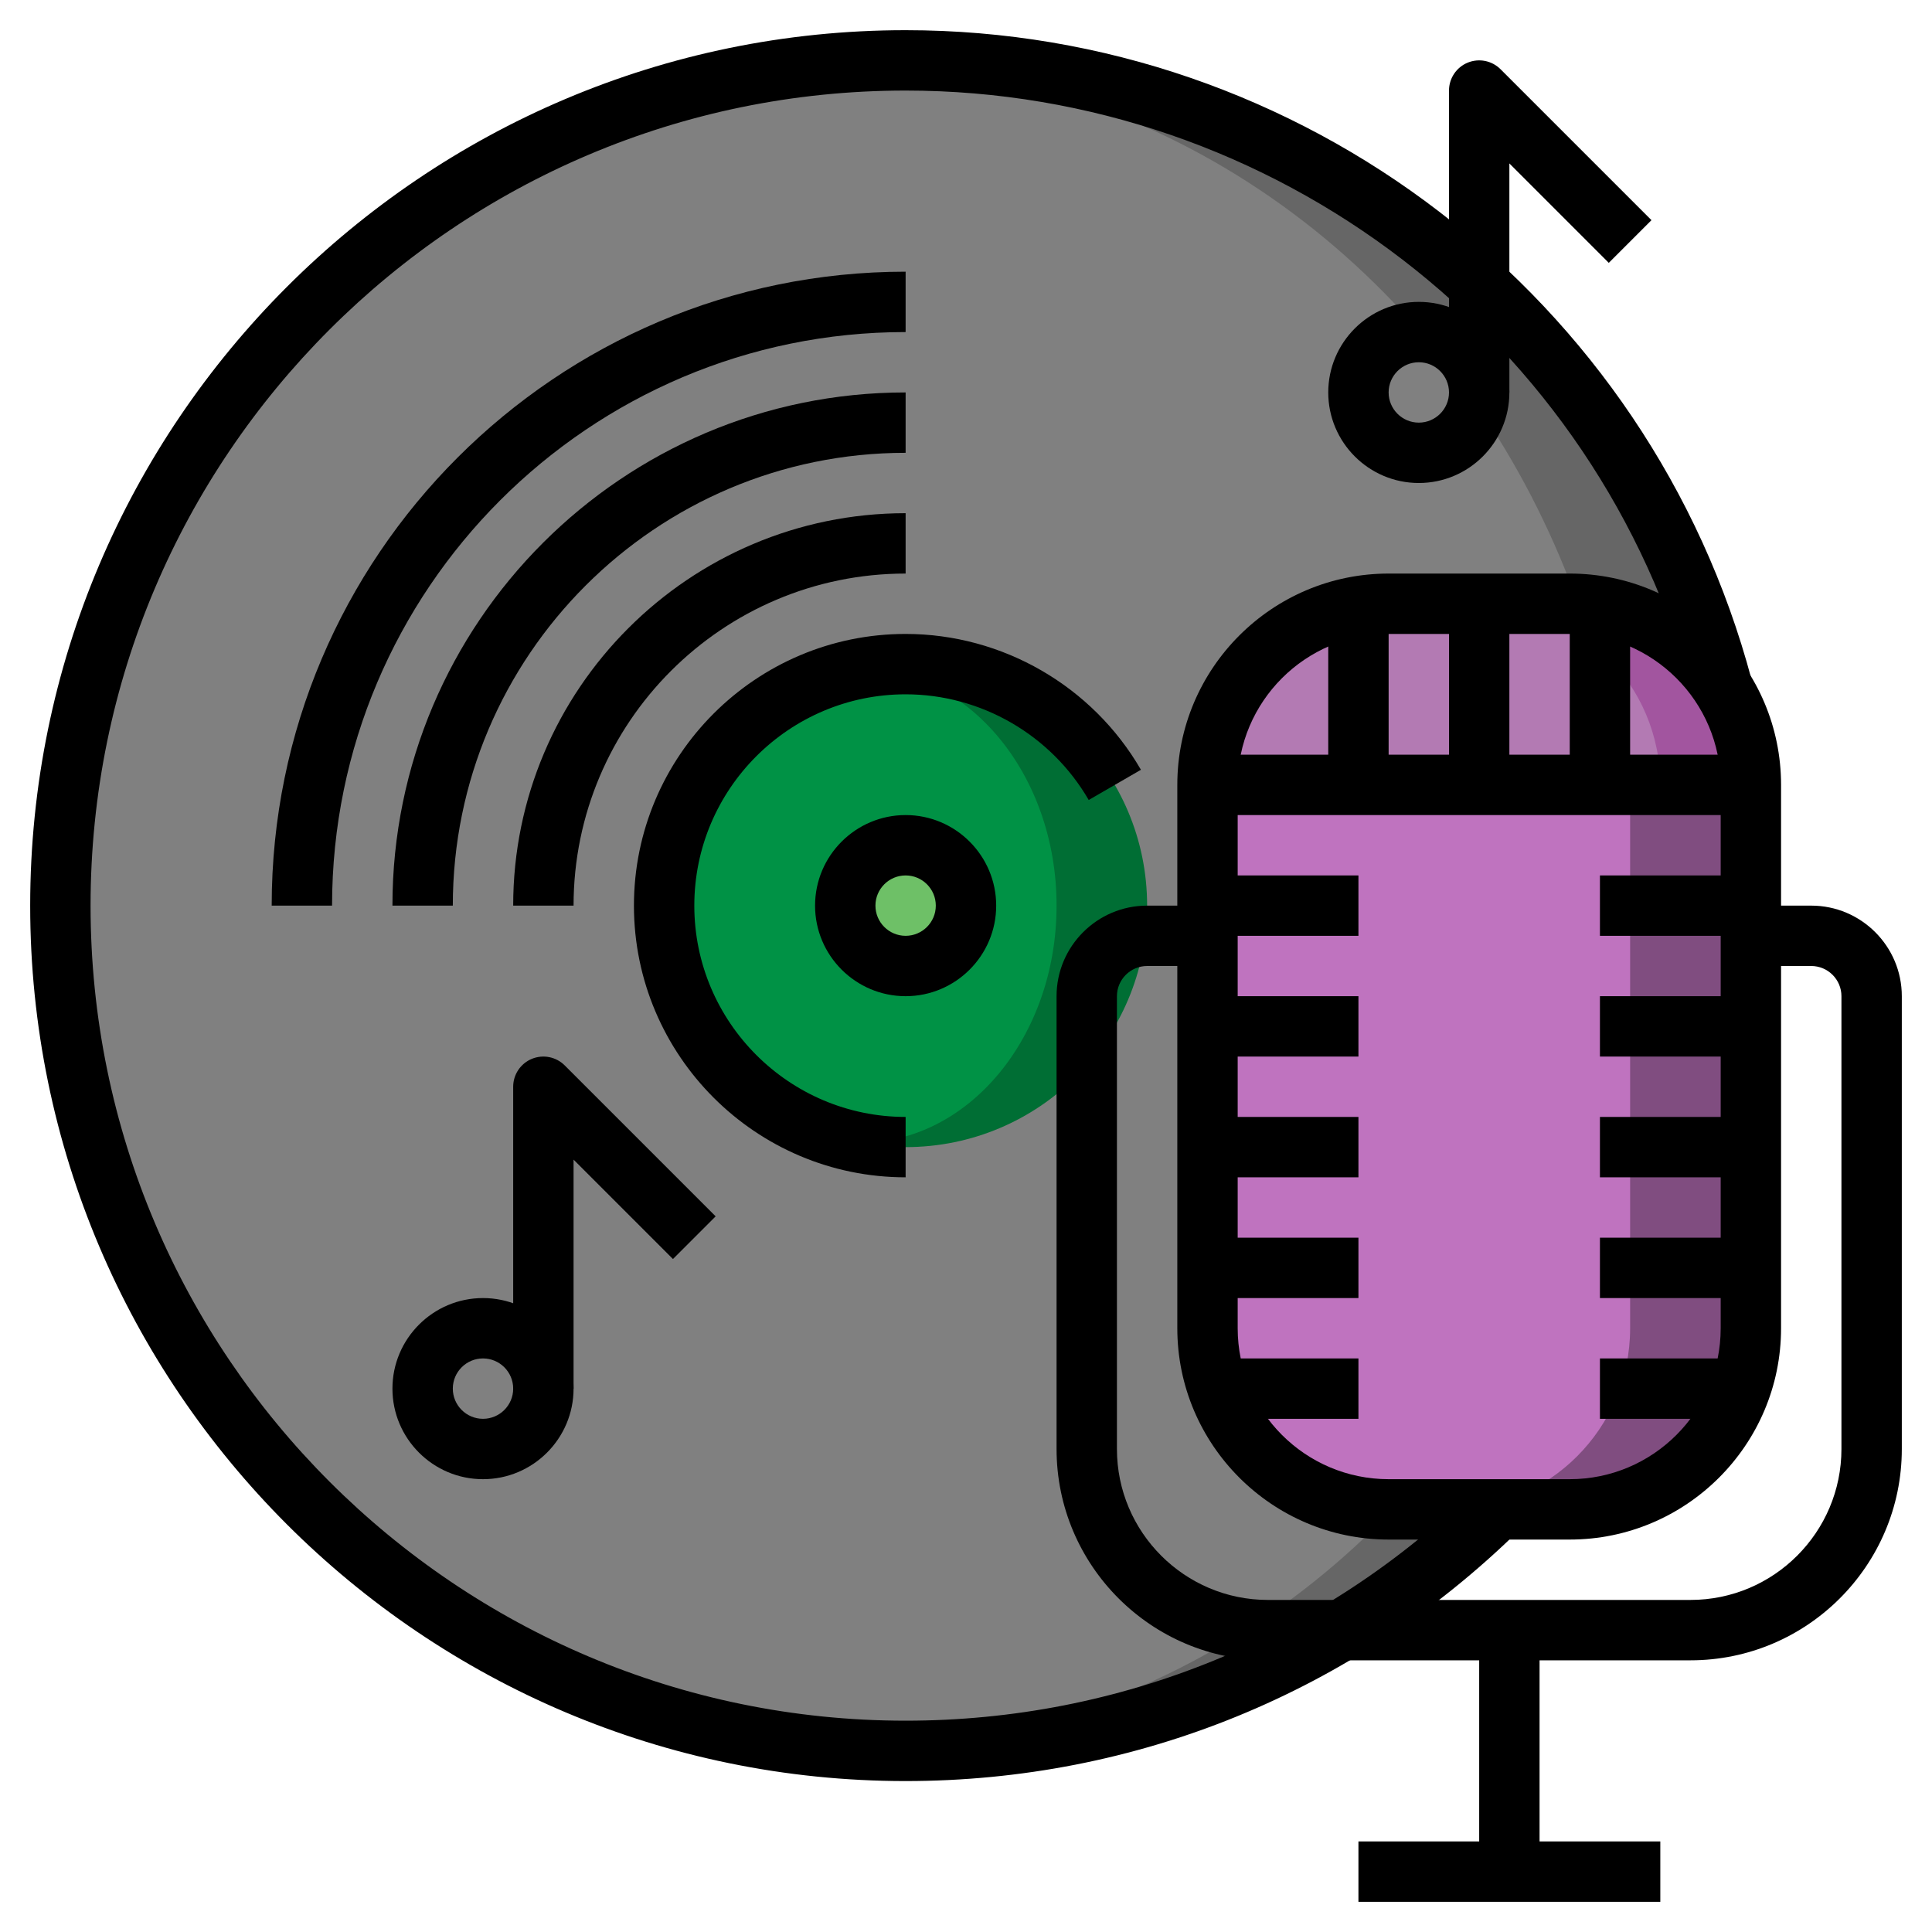 <?xml version="1.0" ?><svg id="Layer_3" style="enable-background:new 0 0 64 64;" version="1.1" viewBox="0 0 64 64" xml:space="preserve" xmlns="http://www.w3.org/2000/svg" xmlns:xlink="http://www.w3.org/1999/xlink"><g><g><circle cx="30" cy="30" r="28" style="fill:#666666;"/></g><g><ellipse cx="28" cy="30" rx="26" ry="27.921" style="fill:#808080;"/></g><g><path d="M46,20h6c3.314,0,6,2.686,6,6v18c0,3.314-2.686,6-6,6h-6c-3.314,0-6-2.686-6-6V26    C40,22.686,42.686,20,46,20z" style="fill:#804D80;"/></g><g><path d="M54,44V26c0-3.314-2.686-6-6-6h-2c-3.314,0-6,2.686-6,6v18c0,3.314,2.686,6,6,6h2    C51.314,50,54,47.314,54,44z" style="fill:#BF73BF;"/></g><g><path d="M58,26H40c0-3.314,2.686-6,6-6h6C55.314,20,58,22.686,58,26z" style="fill:#A2559F;"/></g><g><path d="M49,20h-3c-3.314,0-6,2.686-6,6h15C55,22.686,52.314,20,49,20z" style="fill:#B37AB3;"/></g><g><circle cx="30" cy="30" r="8" style="fill:#006E34;"/></g><g><ellipse cx="28.5" cy="30" rx="6.5" ry="7.855" style="fill:#009245;"/></g><g><circle cx="30" cy="30" r="2" style="fill:#3BB54A;"/></g><g><ellipse cx="29.5" cy="30" rx="1.5" ry="1.929" style="fill:#6EC067;"/></g><g><path d="M15,30h-2c0-9.374,7.626-17,17-17v2C21.729,15,15,21.729,15,30z"/></g><g><path d="M11,30H9C9,18.42,18.421,9,30,9v2C19.523,11,11,19.523,11,30z"/></g><g><path d="M19,30h-2c0-7.168,5.832-13,13-13v2C23.935,19,19,23.935,19,30z"/></g><g><path d="M30,33c-1.654,0-3-1.346-3-3s1.346-3,3-3s3,1.346,3,3S31.654,33,30,33z M30,29c-0.552,0-1,0.449-1,1s0.448,1,1,1    s1-0.449,1-1S30.552,29,30,29z"/></g><g><path d="M52,51h-6c-3.859,0-7-3.14-7-7V26c0-3.86,3.141-7,7-7h6c3.859,0,7,3.14,7,7v18C59,47.86,55.859,51,52,51z M46,21    c-2.757,0-5,2.243-5,5v18c0,2.757,2.243,5,5,5h6c2.757,0,5-2.243,5-5V26c0-2.757-2.243-5-5-5H46z"/></g><g><path d="M56,55H42c-3.859,0-7-3.14-7-7V33c0-1.654,1.346-3,3-3h2v2h-2c-0.552,0-1,0.449-1,1v15c0,2.757,2.243,5,5,5h14    c2.757,0,5-2.243,5-5V33c0-0.551-0.448-1-1-1h-2v-2h2c1.654,0,3,1.346,3,3v15C63,51.86,59.859,55,56,55z"/></g><g><rect height="8" width="2" x="49" y="54"/></g><g><rect height="2" width="10" x="45" y="61"/></g><g><rect height="2" width="5" x="40" y="29"/></g><g><rect height="2" width="5" x="40" y="33"/></g><g><rect height="2" width="5" x="40" y="37"/></g><g><rect height="2" width="5" x="40" y="41"/></g><g><rect height="2" width="5" x="40" y="45"/></g><g><rect height="2" width="5" x="53" y="29"/></g><g><rect height="2" width="5" x="53" y="33"/></g><g><rect height="2" width="5" x="53" y="37"/></g><g><rect height="2" width="5" x="53" y="41"/></g><g><rect height="2" width="5" x="53" y="45"/></g><g><rect height="2" width="18" x="40" y="25"/></g><g><rect height="6" width="2" x="48" y="20"/></g><g><rect height="6" width="2" x="44" y="20"/></g><g><rect height="6" width="2" x="52" y="20"/></g><g><path d="M16,49c-1.654,0-3-1.346-3-3s1.346-3,3-3s3,1.346,3,3S17.654,49,16,49z M16,45c-0.552,0-1,0.449-1,1s0.448,1,1,1    s1-0.449,1-1S16.552,45,16,45z"/></g><g><path d="M19,46h-2V36c0-0.404,0.243-0.769,0.617-0.924c0.375-0.154,0.804-0.069,1.09,0.217l5,5l-1.414,1.414L19,38.414V46z"/></g><g><path d="M47,16c-1.654,0-3-1.346-3-3s1.346-3,3-3s3,1.346,3,3S48.654,16,47,16z M47,12c-0.552,0-1,0.449-1,1s0.448,1,1,1    s1-0.449,1-1S47.552,12,47,12z"/></g><g><path d="M50,13h-2V3c0-0.404,0.243-0.769,0.617-0.924c0.375-0.154,0.804-0.069,1.09,0.217l5,5l-1.414,1.414L50,5.414V13z"/></g><g><path d="M30,39c-4.963,0-9-4.038-9-9s4.037-9,9-9c3.203,0,6.19,1.724,7.795,4.5l-1.73,1.001C34.815,24.341,32.491,23,30,23    c-3.859,0-7,3.14-7,7s3.141,7,7,7V39z"/></g><g><path d="M30,59C14.01,59,1,45.991,1,30S14.01,1,30,1c13.125,0,24.649,8.847,28.024,21.515l-1.932,0.515    C52.949,11.237,42.22,3,30,3C15.112,3,3,15.112,3,30s12.112,27,27,27c7.109,0,13.819-2.74,18.896-7.714l1.4,1.429    C44.844,56.058,37.636,59,30,59z"/></g></g></svg>